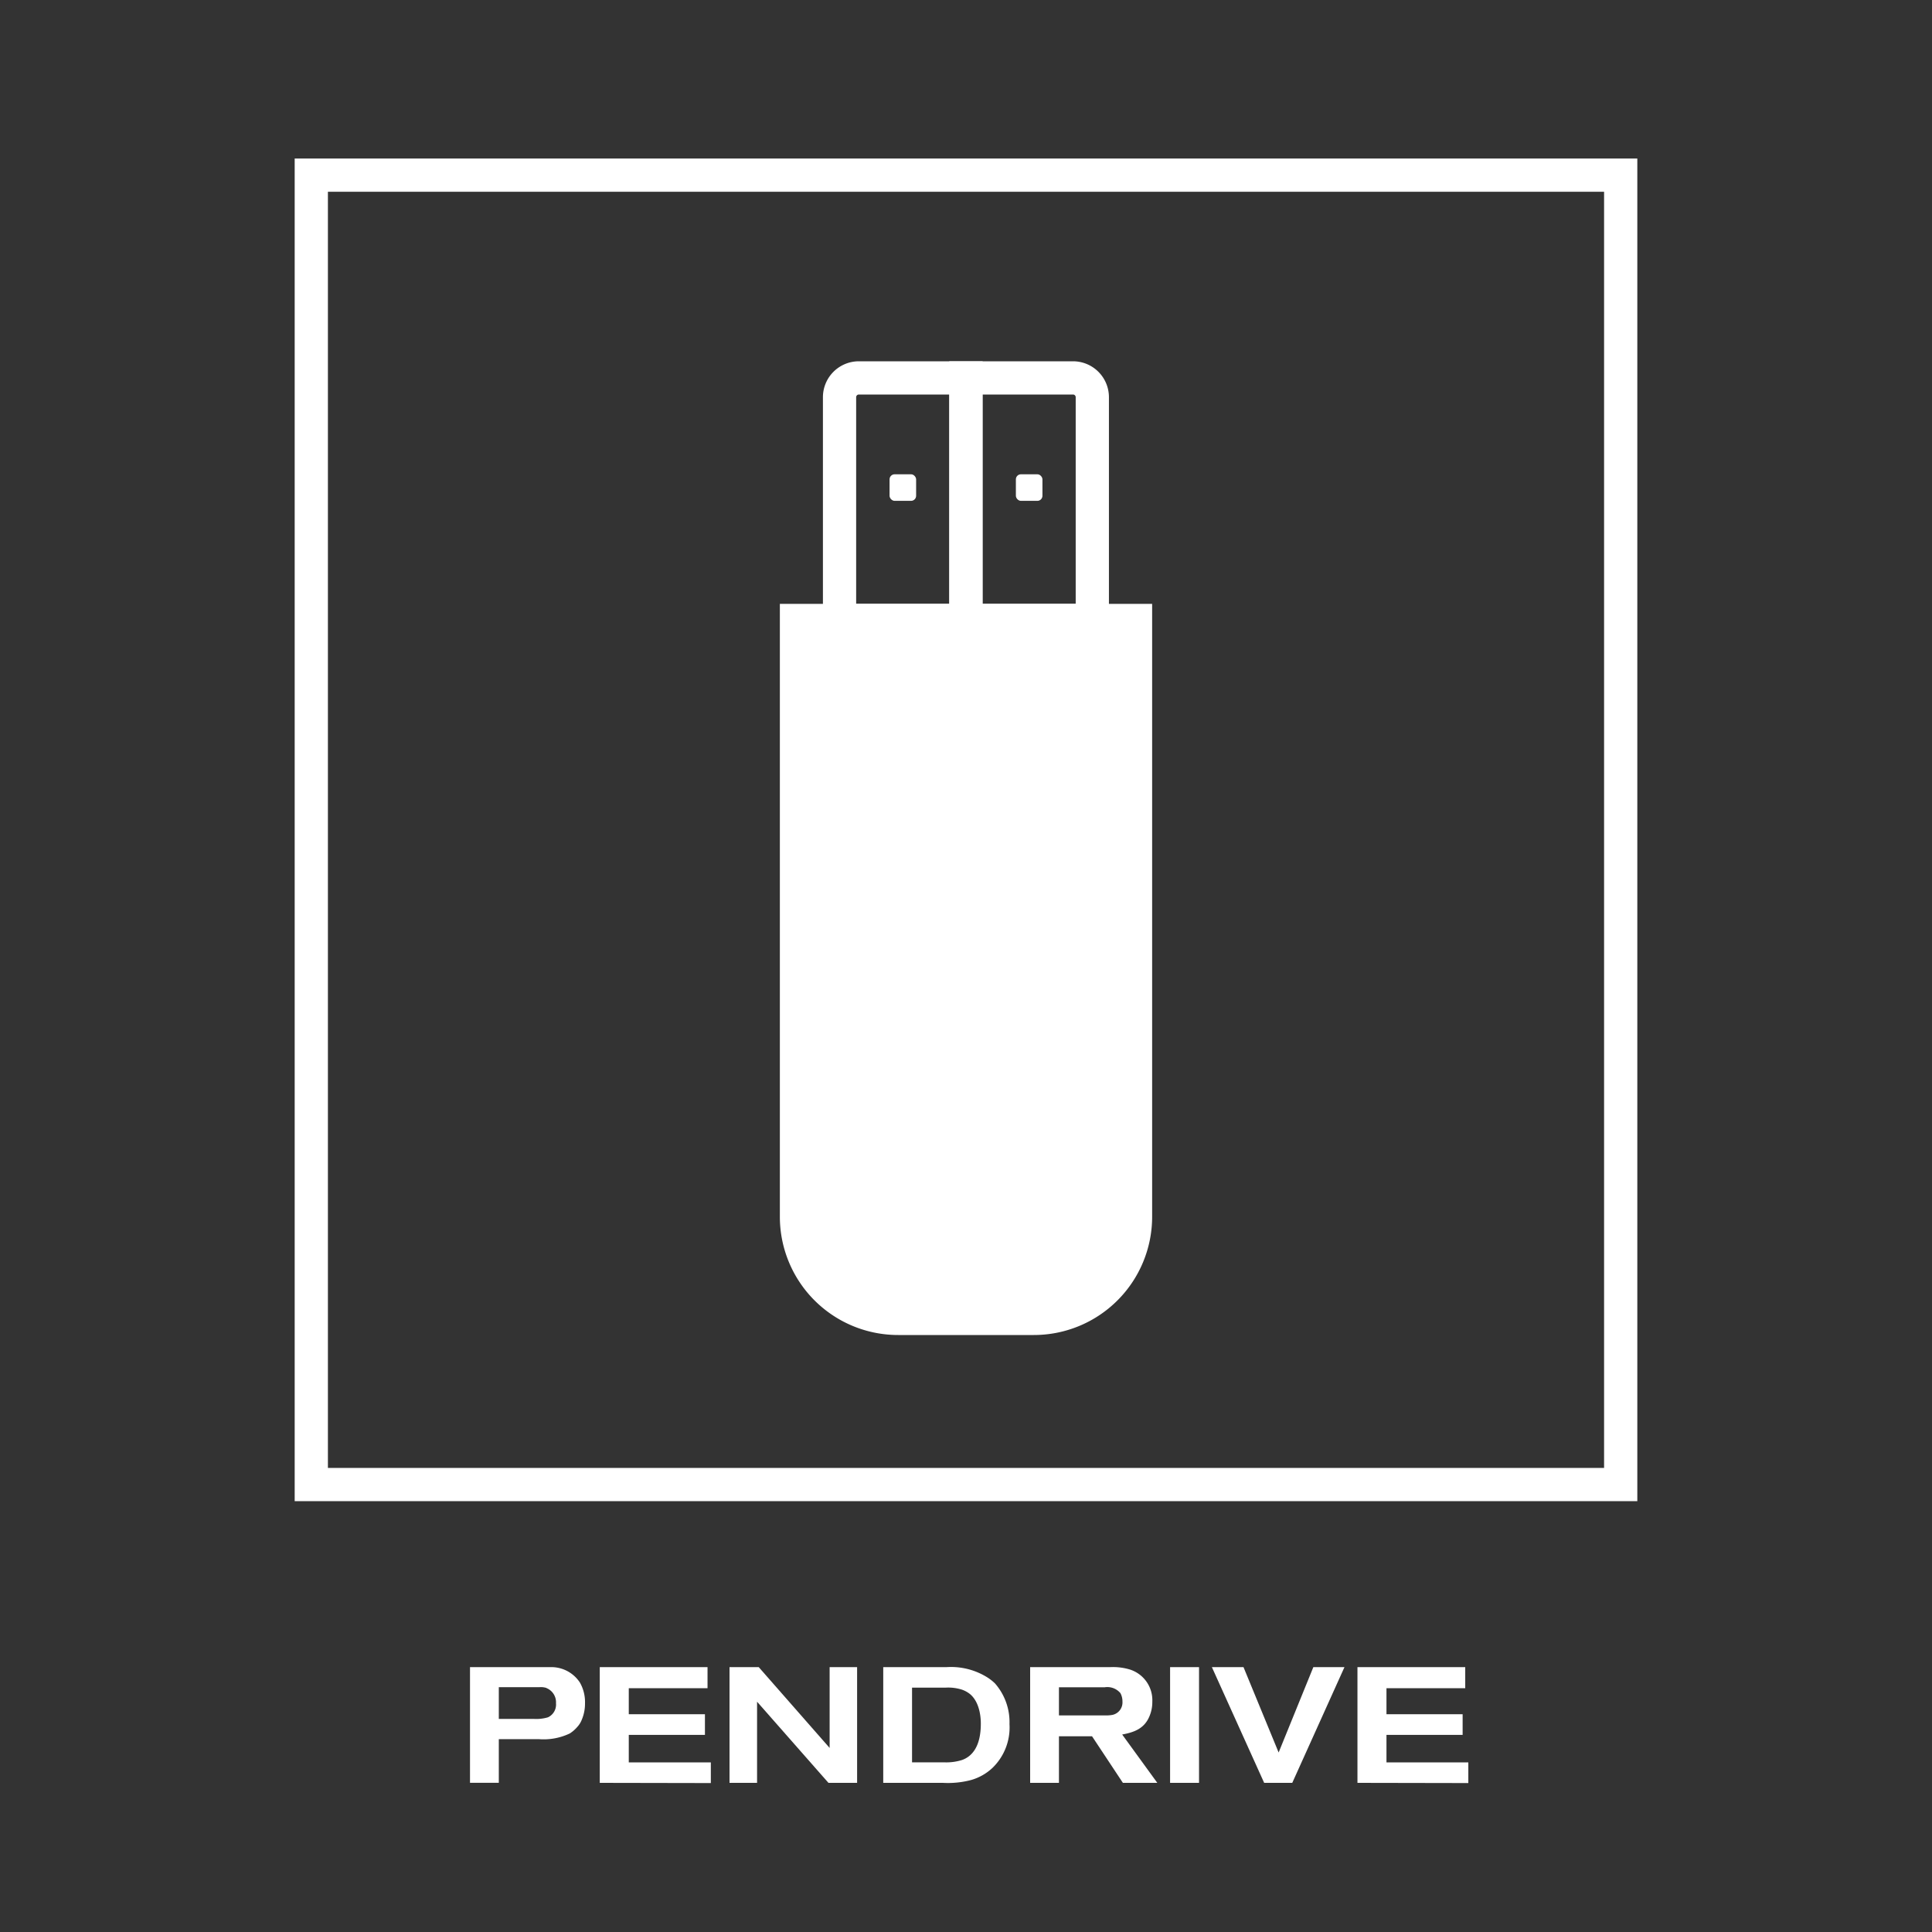 <svg id="Layer_1" data-name="Layer 1" xmlns="http://www.w3.org/2000/svg" viewBox="0 0 275 275"><rect x="0" y="0" width="275" height="275" fill="#333333" stroke="none"/><defs><style>.cls-1{fill:none;}.cls-1,.cls-2{stroke:#fff;stroke-miterlimit:10;stroke-width:4.73px;}.cls-2,.cls-3{fill:#fff;}</style></defs><title>SVG</title><g id="Layer_1-2" data-name="Layer 1-2"><rect class="cls-1" x="44.31" y="24.93" width="186.38" height="186.38"/><path class="cls-2" d="M113.37,88.32h48.26v84.87a14.47,14.47,0,0,1-14.48,14.47h-19.3a14.47,14.47,0,0,1-14.48-14.47V88.32Z"/><path class="cls-1" d="M122.27,53.79H137.5V88.32h-18V56.53a2.75,2.75,0,0,1,2.75-2.74Z"/><rect class="cls-3" x="126.62" y="67.51" width="3.78" height="3.78" rx="0.72"/><path class="cls-1" d="M137.5,53.79h15.23a2.75,2.75,0,0,1,2.75,2.75V88.32h-18V53.79Z"/><rect class="cls-3" x="144.6" y="67.51" width="3.78" height="3.78" rx="0.72"/></g><path class="cls-3" d="M82.8,244.81a3.23,3.23,0,0,1-.63,1,4.78,4.78,0,0,1-1.07.93,8.65,8.65,0,0,1-4.41.81H71v6.21H66.9V237.3H77.06c.42,0,.84,0,1.26,0a4.86,4.86,0,0,1,4.22,2.19,5.6,5.6,0,0,1,.73,2.94A5.89,5.89,0,0,1,82.8,244.81Zm-5-4.54a2.59,2.59,0,0,0-1-.12H71v4.52H76a5.84,5.84,0,0,0,2-.23,2,2,0,0,0,1.14-2A2.18,2.18,0,0,0,77.76,240.27Z"/><path class="cls-3" d="M85.37,253.77V237.3h15.34v3H89.5V244h10.84v2.94H89.5v3.92h11.68v2.94Z"/><path class="cls-3" d="M117.92,253.77l-10.16-11.55v11.55h-3.92V237.3H108l10.09,11.5V237.3H122v16.47Z"/><path class="cls-3" d="M141.29,251.62a7.4,7.4,0,0,1-3.08,1.75,12.88,12.88,0,0,1-4,.4h-8.49V237.3h9a9.73,9.73,0,0,1,5.57,1.31,6.84,6.84,0,0,1,1.33,1,8.35,8.35,0,0,1,2.07,5.8A8,8,0,0,1,141.29,251.62Zm-3.2-10.47a3.9,3.9,0,0,0-1.12-.63,6.45,6.45,0,0,0-2.4-.3h-4.75v10.63h4.57a7.49,7.49,0,0,0,2.54-.33c1.44-.51,2.68-1.93,2.68-5.17C139.61,245,139.63,242.46,138.09,241.15Z"/><path class="cls-3" d="M159.83,253.77l-4.39-6.63h-4.71v6.63h-4.1V237.3H158a8.35,8.35,0,0,1,2.73.31,4.58,4.58,0,0,1,3.29,4.61,5.17,5.17,0,0,1-.45,2.17c-.74,1.68-2.16,2.19-3.84,2.5l5,6.88ZM159.48,241a2.44,2.44,0,0,0-2.26-.83h-6.49v4h6.6a4.94,4.94,0,0,0,1-.07,1.81,1.81,0,0,0,1.44-1.89A2.49,2.49,0,0,0,159.48,241Z"/><path class="cls-3" d="M166.55,253.77V237.3h4.12v16.47Z"/><path class="cls-3" d="M183.94,253.77h-4l-7.44-16.47H177L182,249.45l4.94-12.15h4.43Z"/><path class="cls-3" d="M193.22,253.77V237.3h15.34v3H197.35V244h10.84v2.94H197.35v3.92H209v2.94Z"/></svg>